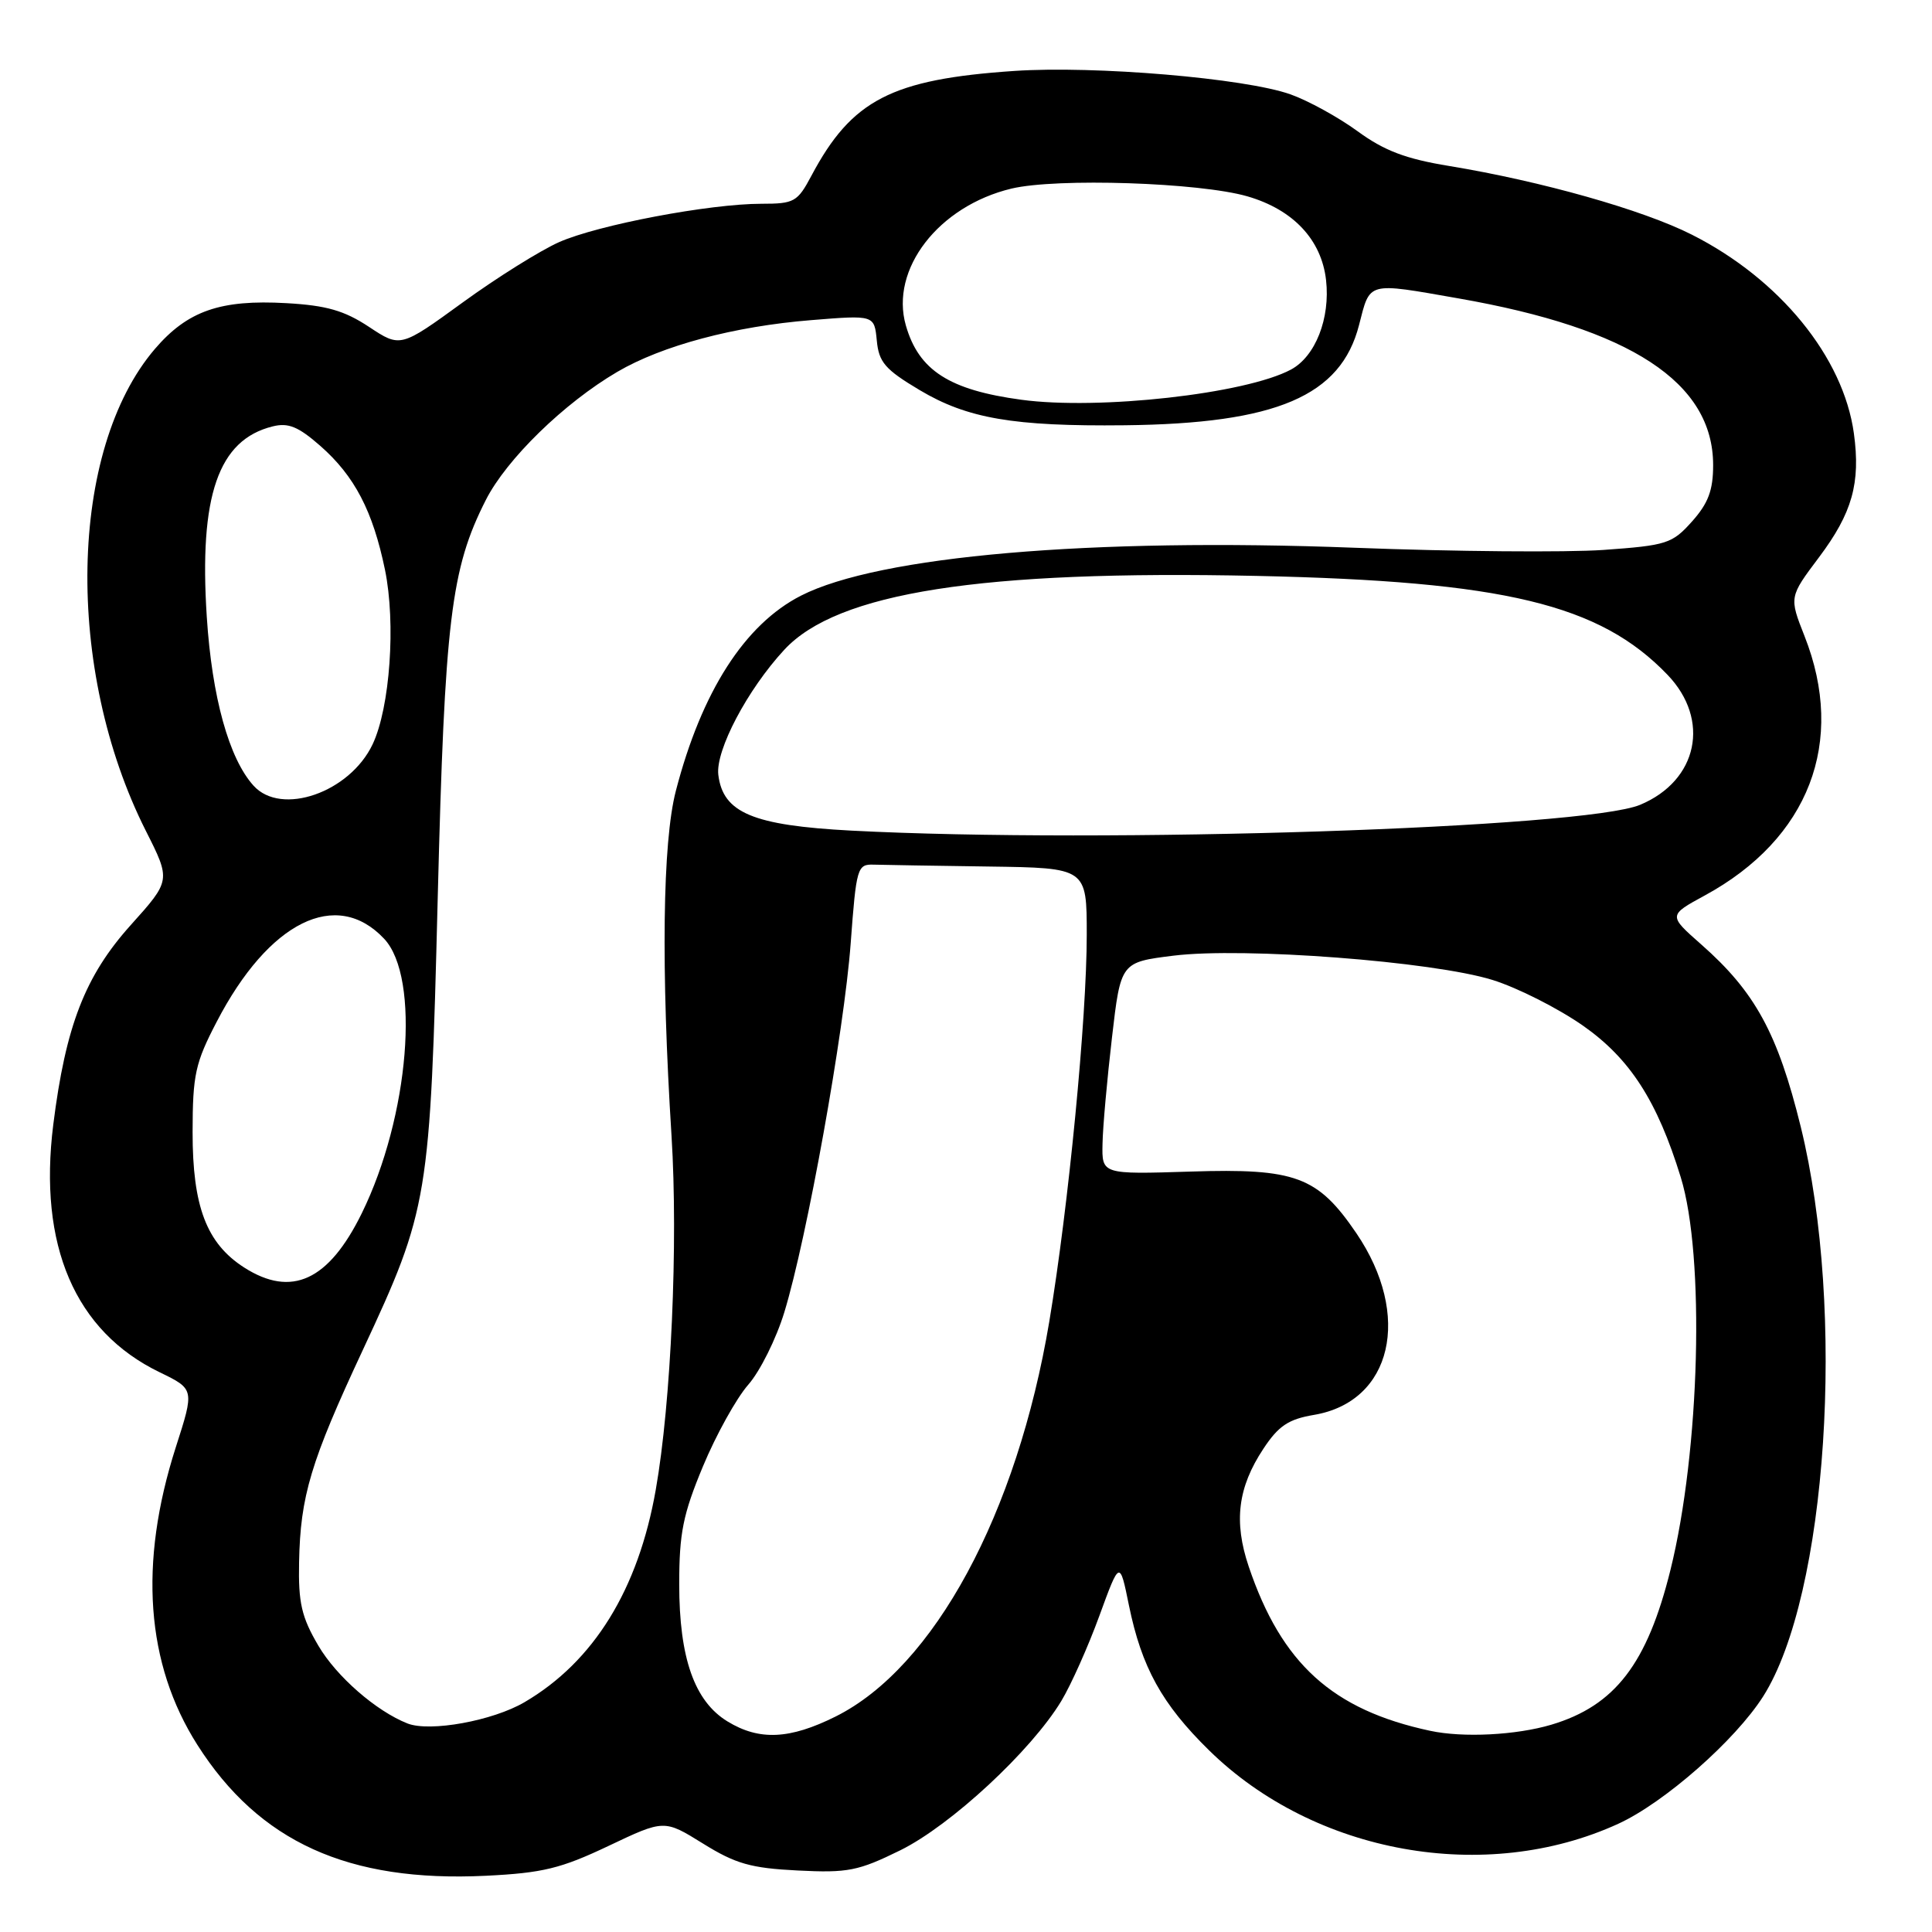 <?xml version="1.0" encoding="UTF-8" standalone="no"?>
<!DOCTYPE svg PUBLIC "-//W3C//DTD SVG 1.1//EN" "http://www.w3.org/Graphics/SVG/1.1/DTD/svg11.dtd" >
<svg xmlns="http://www.w3.org/2000/svg" xmlns:xlink="http://www.w3.org/1999/xlink" version="1.1" viewBox="0 0 256 256">
 <g >
 <path fill="currentColor"
d=" M 80.62 244.60 C 88.01 241.09 88.01 241.09 93.15 244.28 C 97.46 246.96 99.48 247.54 105.69 247.85 C 112.35 248.19 113.73 247.91 119.30 245.17 C 125.99 241.87 136.64 231.99 140.63 225.39 C 141.92 223.25 144.19 218.17 145.67 214.11 C 148.37 206.72 148.37 206.72 149.59 212.72 C 151.27 220.93 153.96 225.80 160.20 231.92 C 174.19 245.65 196.84 249.72 214.43 241.66 C 220.54 238.86 229.92 230.61 233.63 224.78 C 242.12 211.40 244.61 173.73 238.61 149.31 C 235.56 136.92 232.56 131.43 225.43 125.15 C 221.05 121.29 221.05 121.29 225.90 118.65 C 239.70 111.14 244.64 98.30 239.11 84.29 C 237.07 79.11 237.07 79.11 241.03 73.84 C 245.43 67.98 246.55 64.01 245.65 57.43 C 244.26 47.32 235.82 36.97 224.17 31.09 C 217.67 27.80 204.21 24.00 192.00 21.99 C 186.26 21.05 183.41 19.97 179.86 17.37 C 177.30 15.51 173.31 13.32 170.99 12.50 C 164.95 10.36 145.06 8.68 134.40 9.40 C 118.14 10.50 112.86 13.23 107.52 23.28 C 105.67 26.76 105.24 27.00 100.90 27.00 C 94.01 27.00 79.25 29.80 74.09 32.08 C 71.61 33.18 65.86 36.77 61.32 40.07 C 53.06 46.07 53.06 46.07 48.89 43.31 C 45.62 41.15 43.26 40.47 37.95 40.17 C 29.20 39.67 24.85 41.19 20.52 46.24 C 9.09 59.61 8.54 88.69 19.32 110.08 C 22.64 116.66 22.64 116.66 17.32 122.58 C 11.27 129.32 8.70 135.94 7.06 149.01 C 5.05 165.02 9.94 176.40 21.15 181.83 C 25.77 184.07 25.77 184.07 23.29 191.78 C 18.36 207.17 19.33 220.47 26.15 231.20 C 34.34 244.07 46.15 249.43 64.36 248.55 C 71.91 248.18 74.32 247.59 80.62 244.60 Z  M 96.40 228.10 C 92.02 225.43 90.00 219.70 90.00 209.91 C 90.00 203.15 90.50 200.65 93.15 194.29 C 94.88 190.13 97.58 185.27 99.14 183.49 C 100.71 181.71 102.86 177.38 103.93 173.87 C 106.93 164.05 111.85 136.69 112.72 125.00 C 113.46 114.98 113.60 114.50 115.75 114.57 C 116.99 114.61 123.85 114.72 131.00 114.82 C 144.00 115.00 144.00 115.00 144.00 123.86 C 144.00 134.93 141.59 159.82 139.04 175.09 C 134.77 200.59 123.76 220.95 110.72 227.45 C 104.64 230.48 100.61 230.67 96.40 228.10 Z  M 189.50 229.34 C 176.56 226.57 169.81 220.45 165.46 207.57 C 163.45 201.61 164.02 197.08 167.41 191.96 C 169.41 188.93 170.73 188.05 174.11 187.48 C 184.47 185.73 187.13 174.30 179.72 163.40 C 174.60 155.88 171.68 154.79 157.75 155.24 C 146.00 155.61 146.00 155.61 146.09 151.55 C 146.13 149.32 146.70 143.00 147.34 137.50 C 148.50 127.50 148.50 127.50 155.50 126.63 C 164.78 125.48 189.87 127.39 197.77 129.85 C 201.08 130.88 206.47 133.61 209.76 135.91 C 215.99 140.28 219.59 145.87 222.71 156.00 C 225.93 166.45 225.26 192.22 221.35 208.00 C 218.27 220.45 214.00 226.01 205.57 228.53 C 200.89 229.92 193.88 230.28 189.50 229.34 Z  M 54.00 228.37 C 49.84 226.73 44.59 222.15 42.19 218.07 C 39.96 214.28 39.52 212.39 39.63 207.00 C 39.80 198.23 41.16 193.69 48.08 178.87 C 56.79 160.19 57.00 158.91 58.00 119.00 C 58.93 82.12 59.74 75.39 64.37 66.26 C 67.11 60.85 74.75 53.40 81.80 49.27 C 87.74 45.79 97.28 43.24 107.48 42.42 C 115.85 41.74 115.85 41.74 116.18 45.12 C 116.45 48.00 117.28 48.96 121.86 51.69 C 128.19 55.46 134.30 56.51 149.02 56.35 C 169.14 56.13 177.67 52.48 180.08 43.07 C 181.57 37.26 181.05 37.40 193.26 39.54 C 216.08 43.53 227.00 50.68 227.00 61.63 C 227.00 64.97 226.35 66.69 224.20 69.10 C 221.57 72.04 220.86 72.27 212.45 72.87 C 207.53 73.21 192.70 73.09 179.50 72.58 C 144.50 71.24 116.45 73.67 106.13 78.93 C 98.67 82.74 92.96 91.65 89.55 104.81 C 87.79 111.60 87.58 128.27 88.98 150.50 C 89.87 164.68 88.93 185.86 86.89 197.41 C 84.57 210.63 78.67 220.18 69.50 225.55 C 65.29 228.02 56.97 229.53 54.00 228.37 Z  M 32.35 167.95 C 27.37 164.75 25.51 159.87 25.52 150.00 C 25.53 142.40 25.87 140.85 28.72 135.38 C 35.62 122.10 44.58 117.66 50.90 124.39 C 55.74 129.54 54.24 147.92 47.94 160.76 C 43.55 169.70 38.63 171.97 32.35 167.95 Z  M 112.78 110.06 C 99.76 109.37 95.79 107.70 95.18 102.66 C 94.80 99.42 99.04 91.37 103.92 86.10 C 110.93 78.51 129.99 75.53 166.50 76.31 C 199.33 77.02 211.97 80.06 220.95 89.41 C 226.68 95.38 224.98 103.44 217.33 106.64 C 209.92 109.73 146.30 111.81 112.78 110.06 Z  M 33.60 104.11 C 30.34 100.51 28.09 92.39 27.40 81.74 C 26.36 65.69 28.92 58.28 36.13 56.50 C 38.20 55.98 39.53 56.53 42.44 59.08 C 46.98 63.07 49.40 67.70 51.01 75.49 C 52.47 82.58 51.68 93.76 49.37 98.63 C 46.34 105.01 37.27 108.17 33.60 104.11 Z  M 135.34 52.97 C 125.78 51.68 121.74 49.08 120.03 43.12 C 117.90 35.68 124.36 27.31 134.02 24.99 C 140.02 23.56 158.96 24.18 165.30 26.02 C 171.36 27.78 175.11 31.77 175.71 37.12 C 176.28 42.19 174.30 47.23 171.06 48.97 C 165.05 52.19 145.62 54.36 135.34 52.97 Z "/>
</g>
</svg>